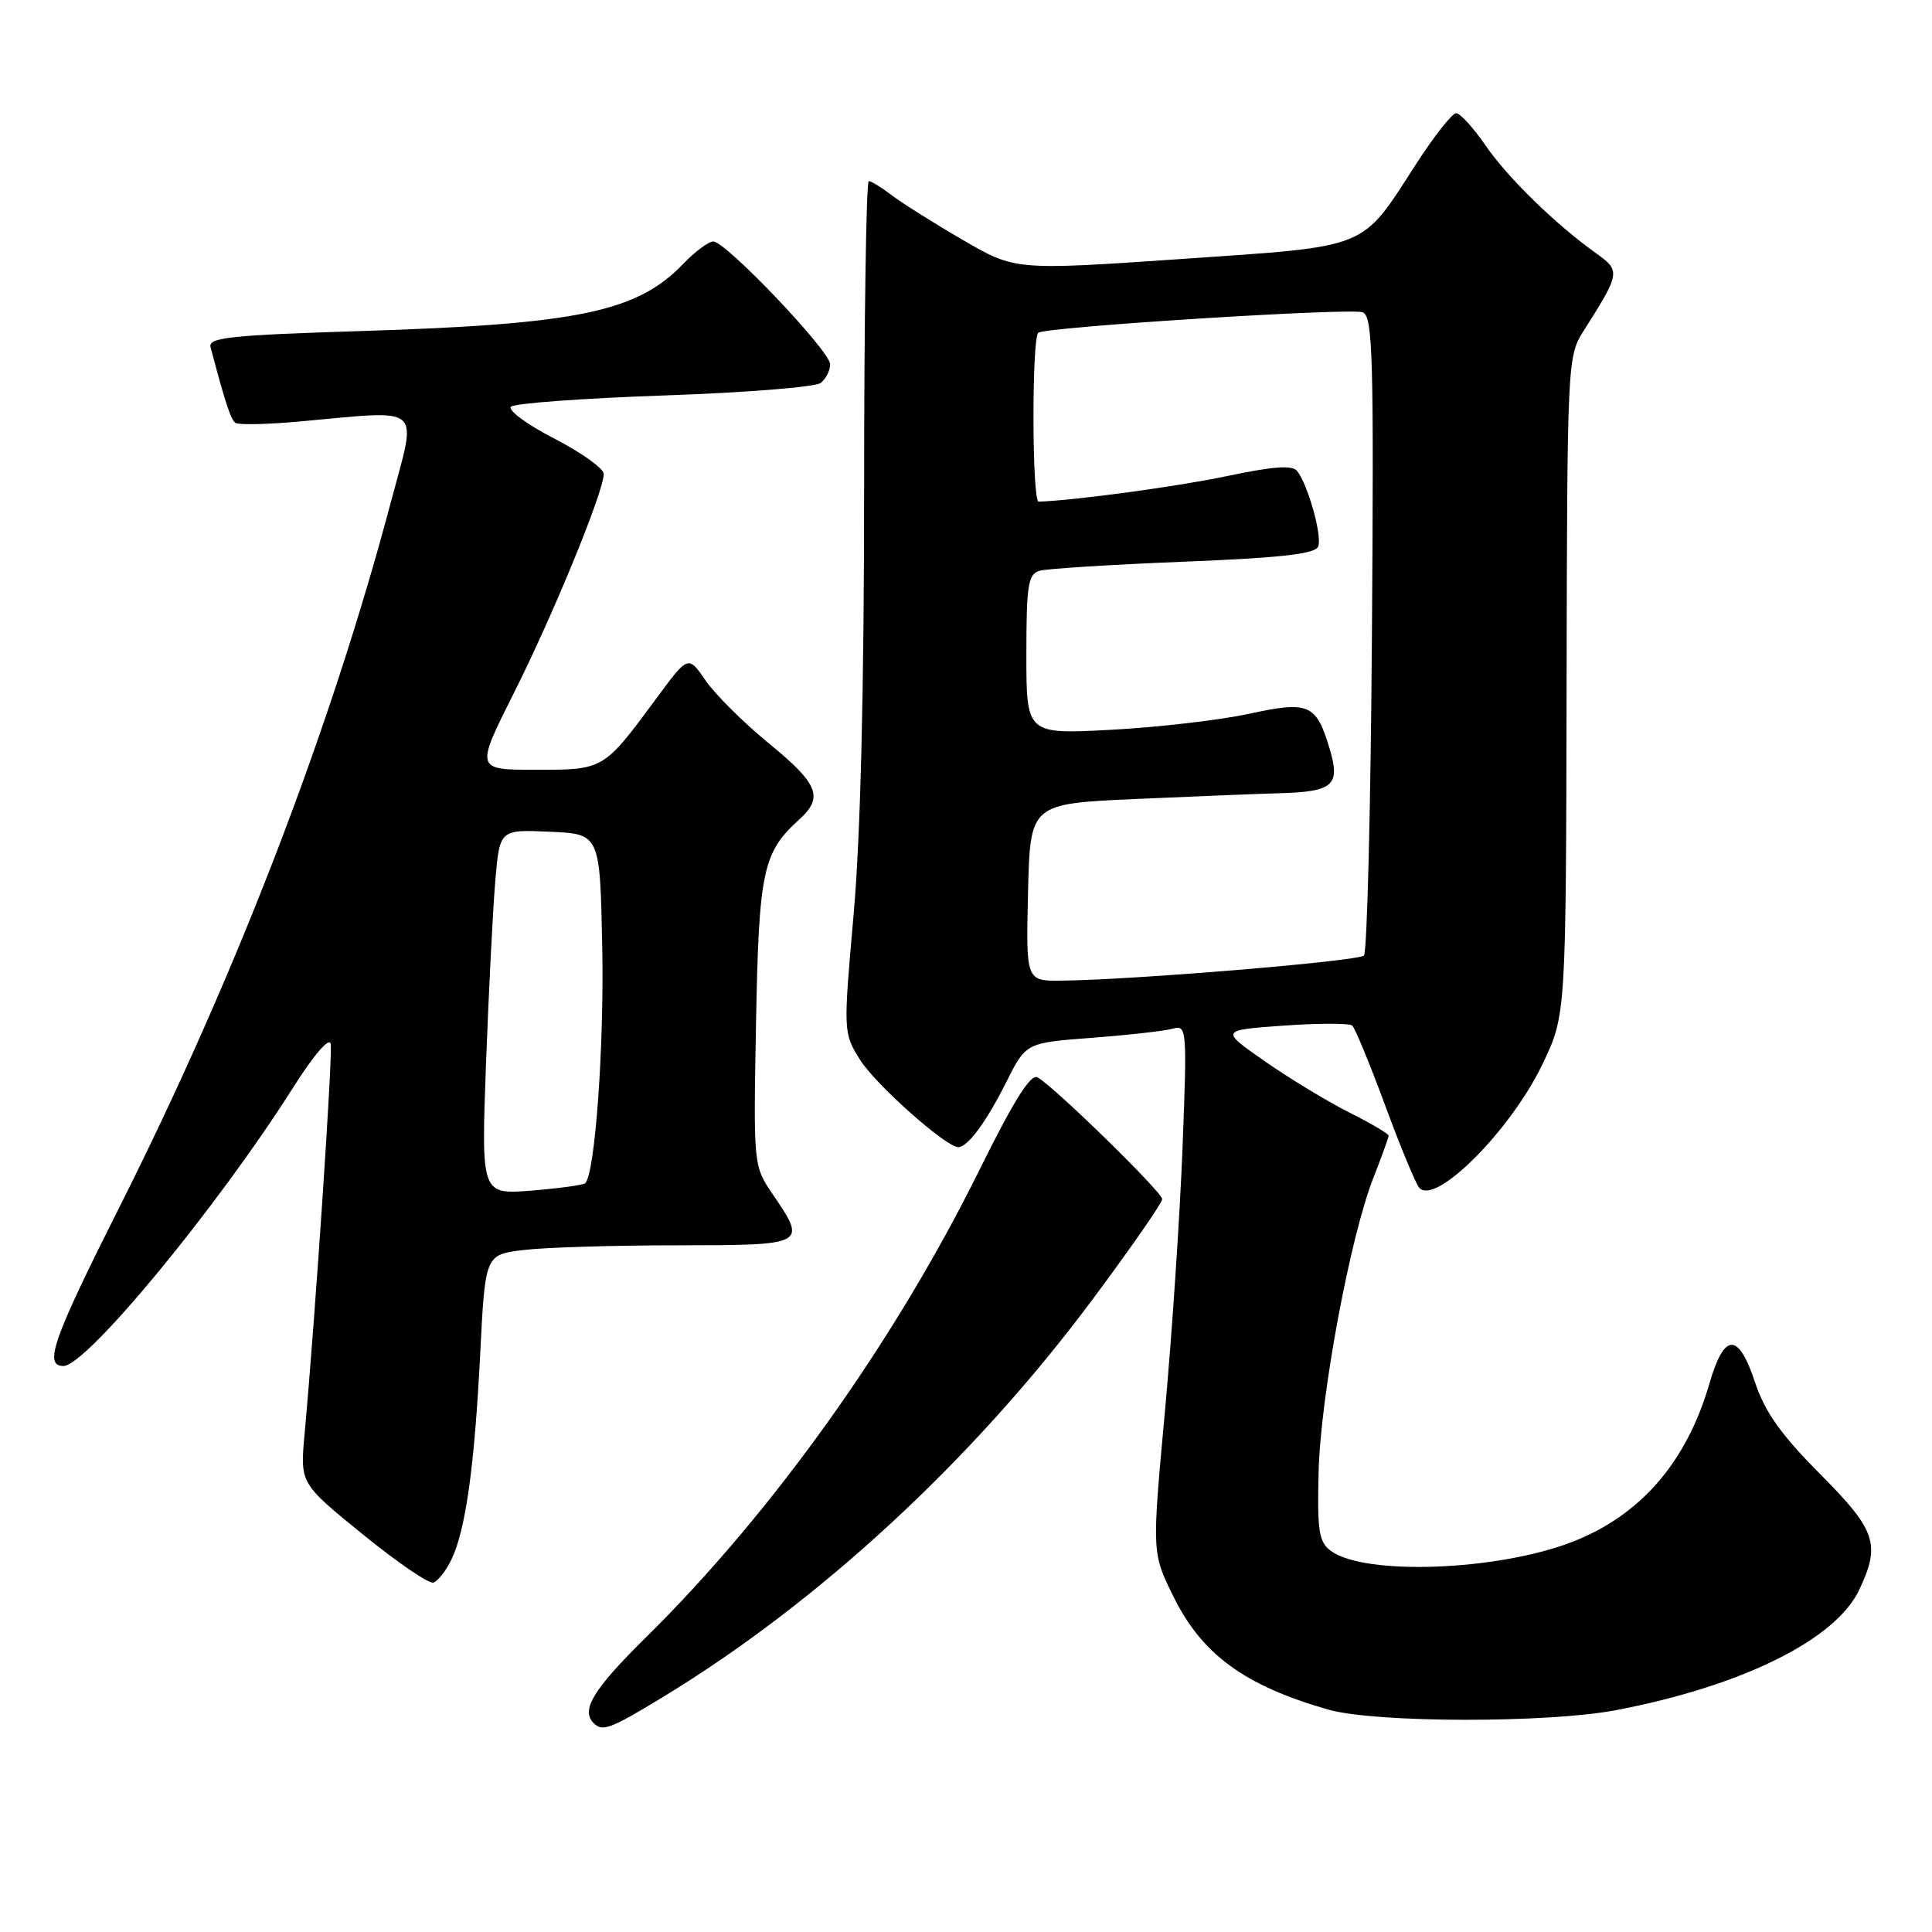 <?xml version="1.0" encoding="UTF-8" standalone="no"?>
<!DOCTYPE svg PUBLIC "-//W3C//DTD SVG 1.1//EN" "http://www.w3.org/Graphics/SVG/1.1/DTD/svg11.dtd" >
<svg xmlns="http://www.w3.org/2000/svg" xmlns:xlink="http://www.w3.org/1999/xlink" version="1.1" viewBox="0 0 256 256">
 <g >
 <path fill="currentColor"
d=" M 87.77 224.91 C 108.53 212.31 129.01 193.37 144.80 172.14 C 149.86 165.35 154.00 159.38 154.00 158.89 C 154.00 157.97 139.79 144.08 137.49 142.76 C 136.58 142.23 134.33 145.81 129.66 155.26 C 118.48 177.85 102.33 200.47 85.58 216.97 C 78.59 223.87 76.93 226.60 78.67 228.33 C 79.83 229.49 80.87 229.10 87.77 224.91 Z  M 214.16 226.60 C 230.82 223.41 243.21 217.28 246.34 210.69 C 249.22 204.62 248.61 202.79 241.14 195.28 C 235.99 190.10 233.86 187.10 232.56 183.19 C 230.34 176.48 228.48 176.53 226.50 183.35 C 223.47 193.78 217.36 200.82 208.30 204.32 C 198.39 208.15 180.83 208.80 176.35 205.50 C 174.76 204.33 174.53 202.89 174.72 195.10 C 174.96 185.04 178.91 163.84 182.00 156.01 C 183.10 153.21 184.00 150.73 184.00 150.48 C 184.00 150.23 181.64 148.84 178.75 147.39 C 175.86 145.93 170.84 142.89 167.59 140.62 C 161.68 136.50 161.68 136.50 170.09 135.90 C 174.71 135.57 178.81 135.57 179.18 135.90 C 179.55 136.23 181.52 141.00 183.55 146.50 C 185.58 152.00 187.61 156.90 188.07 157.40 C 190.24 159.76 200.21 149.74 204.39 141.00 C 207.50 134.50 207.50 134.50 207.58 90.88 C 207.66 48.04 207.70 47.21 209.81 43.88 C 214.71 36.17 214.75 35.90 211.53 33.59 C 206.09 29.70 199.80 23.57 196.84 19.27 C 195.23 16.92 193.47 15.00 192.95 15.00 C 192.42 15.00 190.02 18.04 187.63 21.75 C 180.24 33.18 181.72 32.58 156.50 34.32 C 134.50 35.83 134.50 35.83 127.50 31.75 C 123.65 29.51 119.43 26.85 118.12 25.84 C 116.80 24.83 115.45 24.00 115.12 24.00 C 114.78 24.00 114.50 42.34 114.50 64.75 C 114.50 91.27 114.02 110.97 113.11 121.16 C 111.74 136.72 111.74 136.85 113.92 140.37 C 115.94 143.64 125.33 152.00 126.98 152.00 C 128.23 152.00 130.70 148.65 133.36 143.34 C 135.94 138.18 135.94 138.18 144.72 137.51 C 149.55 137.15 154.36 136.60 155.41 136.30 C 157.26 135.78 157.30 136.34 156.69 152.13 C 156.34 161.13 155.29 176.88 154.35 187.12 C 152.64 205.74 152.64 205.74 155.43 211.44 C 159.22 219.20 164.87 223.34 176.00 226.53 C 182.17 228.30 205.05 228.34 214.16 226.60 Z  M 59.80 206.68 C 61.69 202.81 62.88 194.31 63.63 179.38 C 64.29 166.24 64.29 166.24 69.40 165.63 C 72.20 165.29 81.36 165.01 89.75 165.01 C 106.86 165.00 106.95 164.95 102.42 158.29 C 99.83 154.50 99.83 154.50 100.18 135.50 C 100.55 115.41 101.07 112.96 105.90 108.59 C 109.16 105.64 108.46 103.89 101.88 98.50 C 98.52 95.75 94.74 92.00 93.49 90.16 C 91.19 86.82 91.19 86.82 86.98 92.53 C 79.95 102.05 80.03 102.00 70.99 102.00 C 62.98 102.00 62.98 102.00 68.13 91.75 C 73.37 81.31 80.00 65.12 80.00 62.79 C 79.99 62.08 77.04 59.97 73.44 58.11 C 69.83 56.25 67.25 54.35 67.71 53.89 C 68.16 53.44 77.30 52.77 88.02 52.40 C 98.73 52.03 108.06 51.29 108.75 50.74 C 109.44 50.20 110.00 49.09 110.00 48.27 C 110.00 46.52 96.18 32.00 94.52 32.00 C 93.89 32.00 92.10 33.33 90.54 34.95 C 84.45 41.32 76.61 42.96 48.00 43.86 C 30.47 44.41 27.56 44.72 27.90 46.00 C 29.83 53.32 30.57 55.57 31.19 56.03 C 31.58 56.32 35.42 56.24 39.70 55.85 C 56.31 54.34 55.27 53.45 51.87 66.25 C 43.79 96.71 31.26 129.28 15.80 160.00 C 7.00 177.49 5.76 181.00 8.41 181.00 C 11.45 181.00 28.79 159.98 38.83 144.12 C 41.61 139.74 43.63 137.39 43.82 138.33 C 44.10 139.77 41.80 174.09 40.36 190.03 C 39.76 196.56 39.76 196.56 48.06 203.30 C 52.62 207.01 56.83 209.89 57.43 209.70 C 58.02 209.51 59.09 208.15 59.80 206.68 Z  M 136.22 118.25 C 136.50 106.50 136.50 106.50 150.50 105.87 C 158.20 105.53 166.75 105.18 169.50 105.11 C 176.69 104.91 177.64 104.07 176.18 99.20 C 174.40 93.26 173.47 92.86 165.45 94.59 C 161.63 95.42 153.44 96.37 147.25 96.70 C 136.00 97.30 136.00 97.30 136.00 86.72 C 136.00 77.50 136.23 76.07 137.75 75.63 C 138.71 75.35 147.30 74.81 156.83 74.43 C 169.81 73.91 174.29 73.40 174.67 72.41 C 175.21 71.00 173.32 64.24 171.87 62.40 C 171.25 61.61 168.68 61.80 162.75 63.05 C 156.14 64.45 142.47 66.31 137.62 66.47 C 136.75 66.50 136.70 44.97 137.57 44.10 C 138.34 43.33 178.95 40.77 180.56 41.38 C 181.90 41.90 182.05 47.08 181.79 83.90 C 181.63 106.97 181.15 126.18 180.73 126.61 C 179.98 127.36 150.33 129.83 140.72 129.94 C 135.94 130.00 135.94 130.00 136.22 118.25 Z  M 64.40 140.90 C 64.76 131.33 65.31 120.44 65.63 116.71 C 66.21 109.91 66.21 109.91 72.86 110.21 C 79.50 110.50 79.50 110.50 79.80 125.50 C 80.06 138.64 78.85 155.48 77.55 156.78 C 77.31 157.02 74.11 157.46 70.44 157.76 C 63.76 158.29 63.76 158.29 64.40 140.90 Z "/>
</g>
</svg>